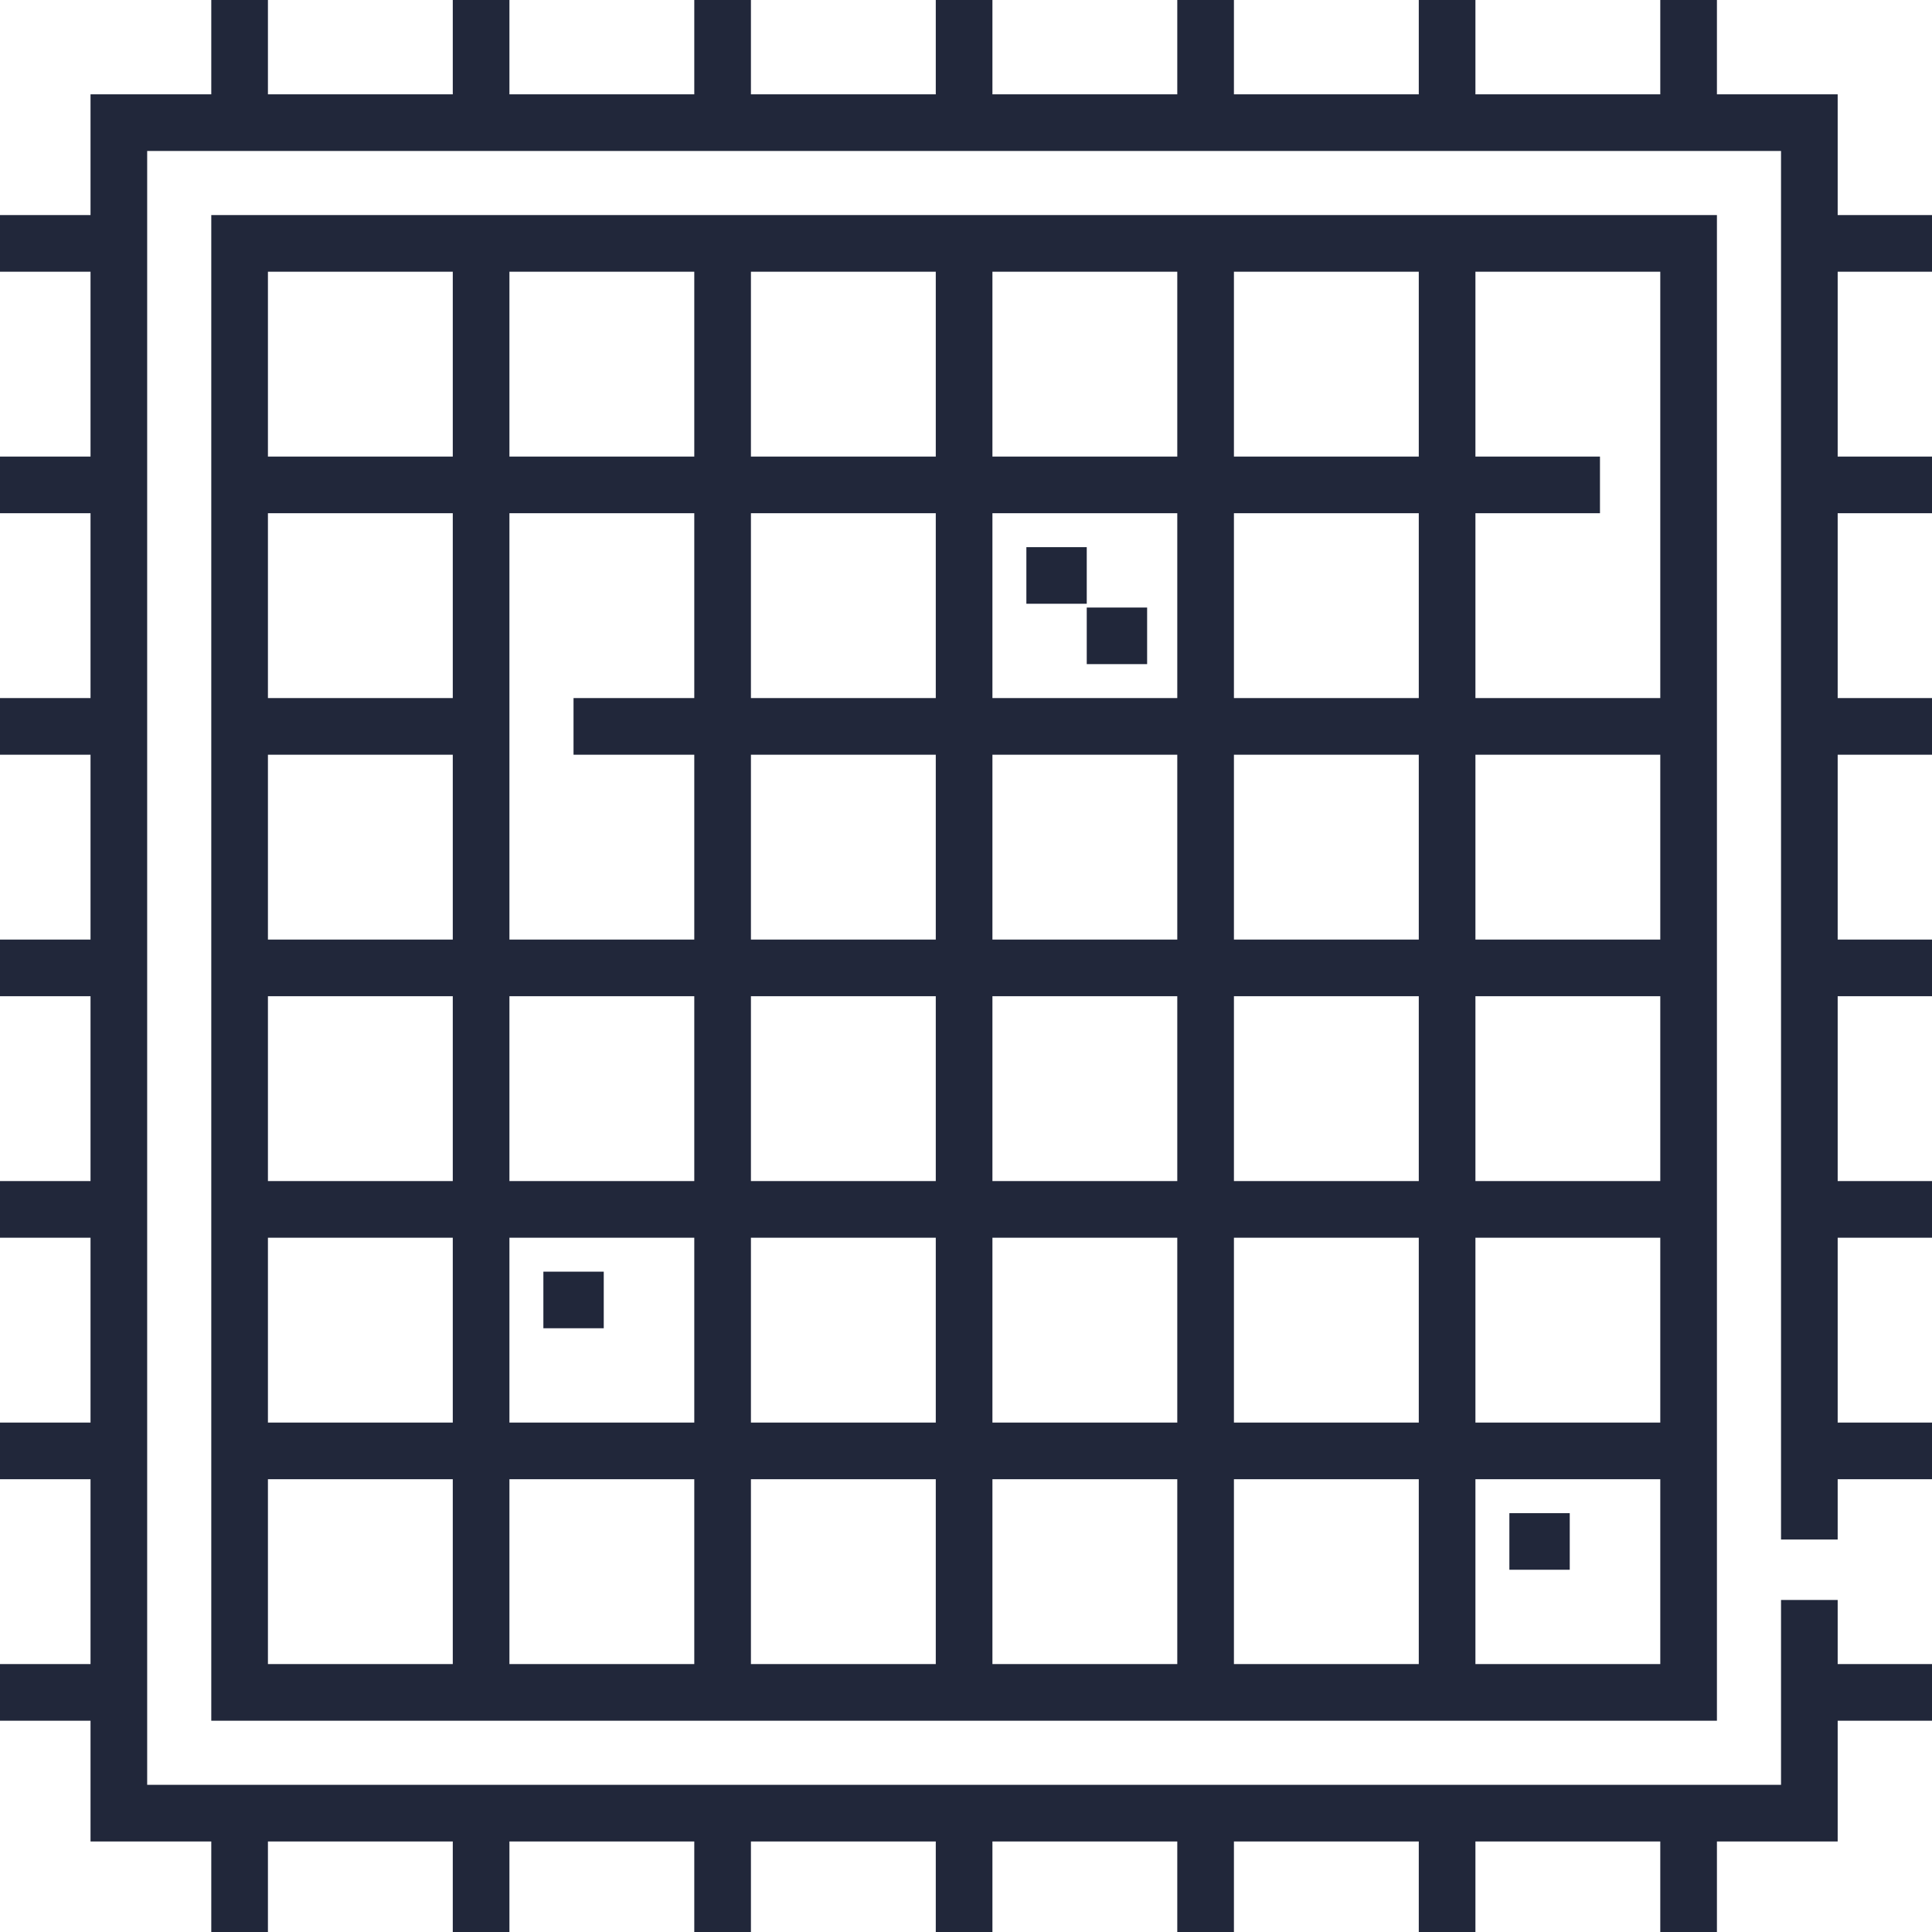 <svg width="28" height="28" viewBox="0 0 28 28" fill="none" xmlns="http://www.w3.org/2000/svg">
<path d="M24.883 24.938V3.117H3.062V24.938H24.883ZM3.883 21.438H6.562V24.117H3.883V21.438ZM17.062 17.117H14.383V14.438H17.062V17.117ZM17.883 14.438H20.562V17.117H17.883V14.438ZM14.383 17.938H17.062V20.617H14.383V17.938ZM13.562 20.617H10.883V17.938H13.562V20.617ZM14.383 13.617V10.938H17.062V13.617H14.383ZM14.383 10.117V7.438H17.062V10.117H14.383ZM13.562 10.117H10.883V7.438H13.562V10.117ZM13.562 10.938V13.617H10.883V10.938H13.562ZM13.562 14.438V17.117H10.883V14.438H13.562ZM10.062 17.117H7.383V14.438H10.062V17.117ZM10.062 17.938V20.617H7.383V17.938H10.062ZM10.062 21.438V24.117H7.383V21.438H10.062ZM10.883 21.438H13.562V24.117H10.883V21.438ZM14.383 21.438H17.062V24.117H14.383V21.438ZM17.883 21.438H20.562V24.117H17.883V21.438ZM17.883 20.617V17.938H20.562V20.617H17.883ZM21.383 17.938H24.062V20.617H21.383V17.938ZM21.383 17.117V14.438H24.062V17.117H21.383ZM21.383 13.617V10.938H24.062V13.617H21.383ZM20.562 13.617H17.883V10.938H20.562V13.617ZM17.883 10.117V7.438H20.562V10.117H17.883ZM17.883 6.617V3.938H20.562V6.617H17.883ZM17.062 6.617H14.383V3.938H17.062V6.617ZM13.562 6.617H10.883V3.938H13.562V6.617ZM10.062 6.617H7.383V3.938H10.062V6.617ZM10.062 7.438V10.117H8.312V10.938H10.062V13.617H7.383V7.438H10.062ZM6.562 10.117H3.883V7.438H6.562V10.117ZM6.562 10.938V13.617H3.883V10.938H6.562ZM6.562 14.438V17.117H3.883V14.438H6.562ZM6.562 17.938V20.617H3.883V17.938H6.562ZM21.383 24.117V21.438H24.062V24.117H21.383ZM24.062 10.117H21.383V7.438H23.188V6.617H21.383V3.938H24.062V10.117ZM6.562 3.938V6.617H3.883V3.938H6.562Z" fill="#21273A"/>
<path d="M28 3.938V3.117H26.633V1.367H24.883V0H24.062V1.367H21.383V0H20.562V1.367H17.883V0H17.062V1.367H14.383V0H13.562V1.367H10.883V0H10.062V1.367H7.383V0H6.562V1.367H3.883V0H3.062V1.367H1.312V3.117H0V3.938H1.312V6.617H0V7.438H1.312V10.117H0V10.938H1.312V13.617H0V14.438H1.312V17.117H0V17.938H1.312V20.617H0V21.438H1.312V24.117H0V24.938H1.312V26.688H3.062V28H3.883V26.688H6.562V28H7.383V26.688H10.062V28H10.883V26.688H13.562V28H14.383V26.688H17.062V28H17.883V26.688H20.562V28H21.383V26.688H24.062V28H24.883V26.688H26.633V24.938H28V24.117H26.633V23.188H25.812V25.867H2.133V2.188H25.812V22.312H26.633V21.438H28V20.617H26.633V17.938H28V17.117H26.633V14.438H28V13.617H26.633V10.938H28V10.117H26.633V7.438H28V6.617H26.633V3.938H28Z" fill="#21273A"/>
<path d="M7.875 18.43H8.75V19.25H7.875V18.43Z" fill="#21273A"/>
<path d="M21.875 21.93H22.75V22.75H21.875V21.93Z" fill="#21273A"/>
<path d="M15.75 8.805H16.625V9.625H15.75V8.805Z" fill="#21273A"/>
<path d="M14.875 7.93H15.75V8.75H14.875V7.93Z" fill="#21273A"/>
</svg>
